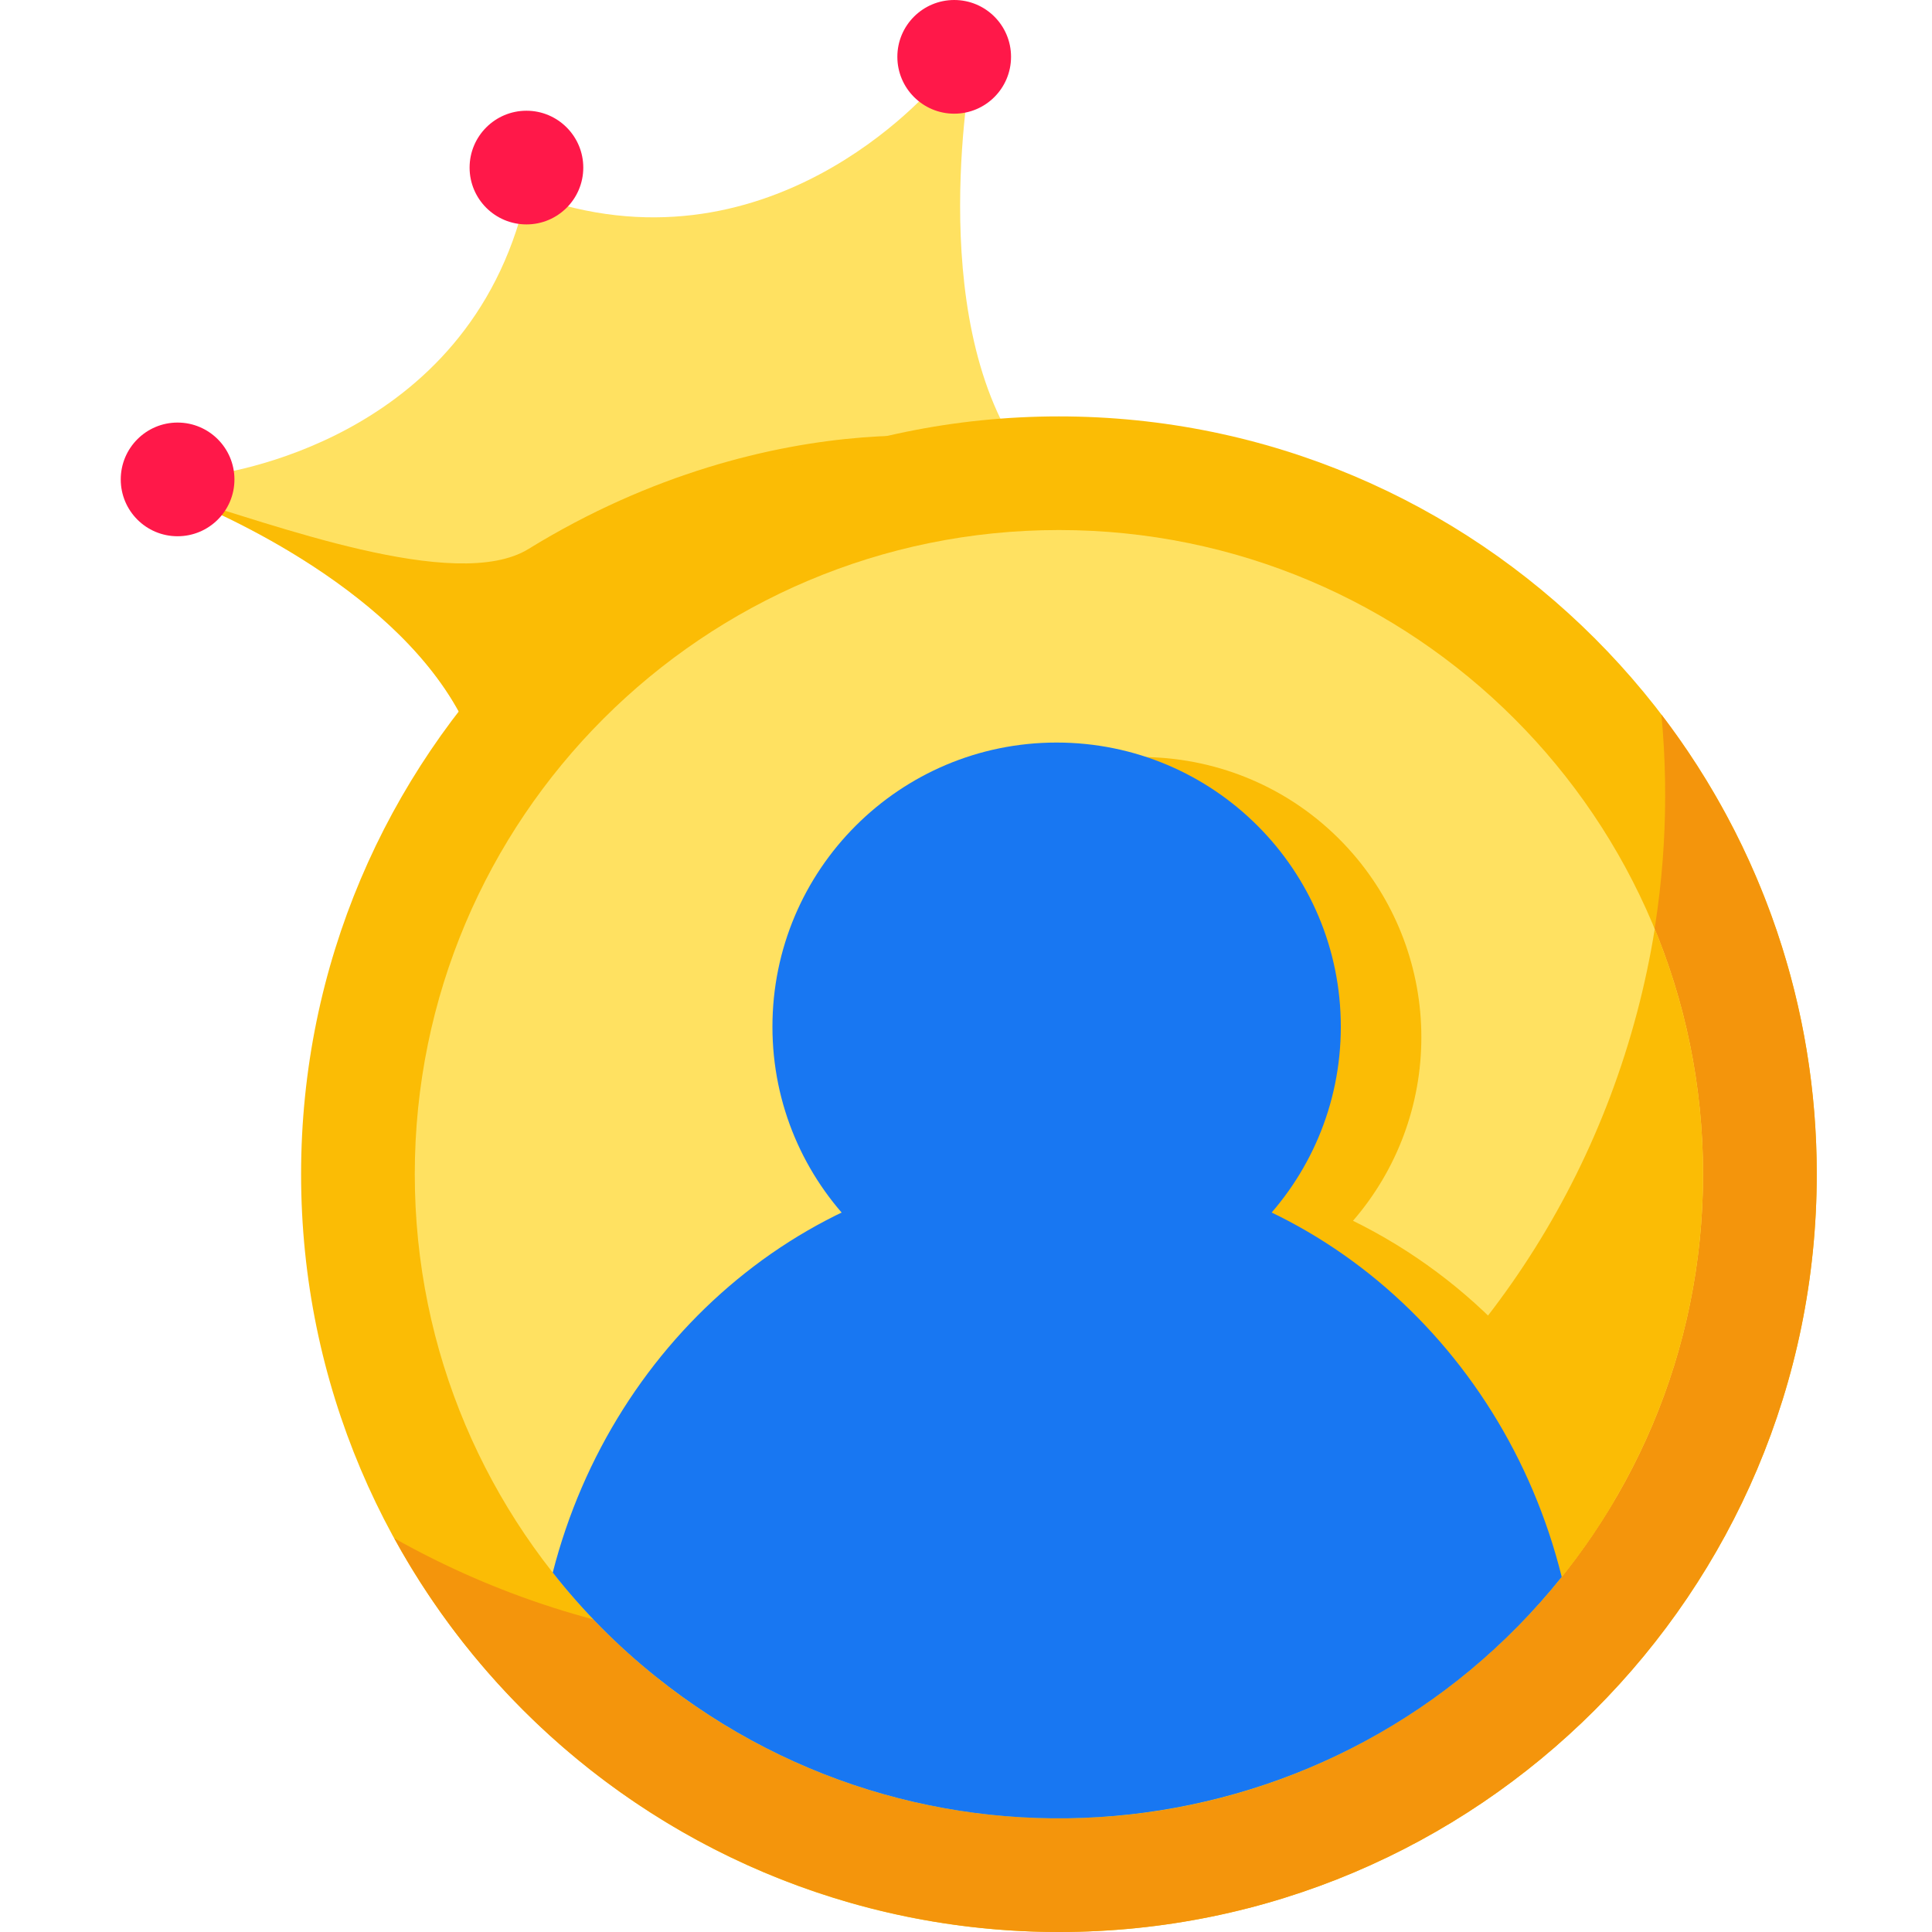 <svg width="32" height="32" viewBox="0 0 32 32" fill="none" xmlns="http://www.w3.org/2000/svg">
<g clip-path="url(#clip0_113_1253)">
<path d="M16.106 1.03L15.553 1.328C15.553 1.328 12.983 4.496 9.157 3.35L8.605 3.648C7.459 7.474 3.4 7.88 3.4 7.88L2.848 8.178C2.848 8.178 6.747 9.596 7.811 12.231L16.911 7.524C15.295 5.187 16.106 1.03 16.106 1.03Z" fill="#FFE161"/>
<path d="M16.911 7.524L7.811 12.231C6.889 9.95 3.842 8.578 3.042 8.252C4.454 8.651 7.547 9.835 8.753 9.093C12.832 6.583 16.689 7.201 16.911 7.524Z" fill="#FBBC05"/>
<path d="M8.72 3.717C9.239 3.717 9.661 3.296 9.661 2.776C9.661 2.256 9.239 1.834 8.72 1.834C8.2 1.834 7.778 2.256 7.778 2.776C7.778 3.296 8.2 3.717 8.72 3.717Z" fill="#FF1849"/>
<path d="M2.941 8.882C3.461 8.882 3.883 8.461 3.883 7.941C3.883 7.421 3.461 6.999 2.941 6.999C2.421 6.999 2 7.421 2 7.941C2 8.461 2.421 8.882 2.941 8.882Z" fill="#FF1849"/>
<path d="M15.805 1.883C16.325 1.883 16.746 1.461 16.746 0.941C16.746 0.421 16.325 -1.52588e-05 15.805 -1.52588e-05C15.285 -1.52588e-05 14.863 0.421 14.863 0.941C14.863 1.461 15.285 1.883 15.805 1.883Z" fill="#FF1849"/>
<path d="M17.539 32C24.471 32 30.091 26.38 30.091 19.448C30.091 12.516 24.471 6.897 17.539 6.897C10.607 6.897 4.987 12.516 4.987 19.448C4.987 26.38 10.607 32 17.539 32Z" fill="#FBBC05"/>
<path d="M30.091 19.448C30.091 26.38 24.471 32 17.539 32C15.288 32 13.079 31.395 11.142 30.247C9.205 29.1 7.613 27.453 6.531 25.479C13.33 29.304 21.942 26.892 25.767 20.093C27.178 17.583 27.789 14.702 27.518 11.836C29.19 14.021 30.094 16.697 30.091 19.448Z" fill="#F4950C"/>
<path d="M17.539 30.117C23.431 30.117 28.208 25.341 28.208 19.448C28.208 13.556 23.431 8.779 17.539 8.779C11.647 8.779 6.87 13.556 6.87 19.448C6.87 25.341 11.647 30.117 17.539 30.117Z" fill="#FFE161"/>
<path d="M28.208 19.448C28.208 25.34 23.432 30.117 17.54 30.117C16.099 30.117 14.672 29.825 13.347 29.259C12.022 28.693 10.825 27.864 9.829 26.822C17.377 28.82 25.116 24.321 27.114 16.773C27.235 16.315 27.333 15.852 27.408 15.385C27.937 16.674 28.209 18.055 28.208 19.448Z" fill="#FBBC05"/>
<path d="M26.727 24.877C25.844 26.37 24.611 27.625 23.133 28.534C21.656 29.443 19.979 29.978 18.248 30.092C16.776 29.997 15.34 29.593 14.034 28.905C12.729 28.218 11.582 27.264 10.67 26.104C10.982 24.839 11.567 23.658 12.382 22.642C13.198 21.627 14.225 20.801 15.393 20.223C13.713 18.287 13.921 15.354 15.858 13.675C17.795 11.994 20.727 12.203 22.407 14.139C23.139 14.983 23.542 16.062 23.542 17.179C23.543 18.296 23.141 19.376 22.41 20.22C24.374 21.186 25.912 22.845 26.727 24.877Z" fill="#FBBC05"/>
<path d="M25.867 26.119C22.181 30.719 15.464 31.459 10.865 27.772C10.231 27.264 9.657 26.686 9.155 26.047C10.155 22.141 13.516 19.269 17.501 19.269C21.512 19.269 24.888 22.175 25.867 26.119Z" fill="#1877F2"/>
<path d="M17.501 21.713C20.101 21.713 22.208 19.605 22.208 17.006C22.208 14.406 20.101 12.299 17.501 12.299C14.902 12.299 12.794 14.406 12.794 17.006C12.794 19.605 14.902 21.713 17.501 21.713Z" fill="#1877F2"/>
</g>
<defs>
<clipPath id="clip0_113_1253">
<rect width="32" height="32" fill="white"/>
</clipPath>
</defs>
</svg>
